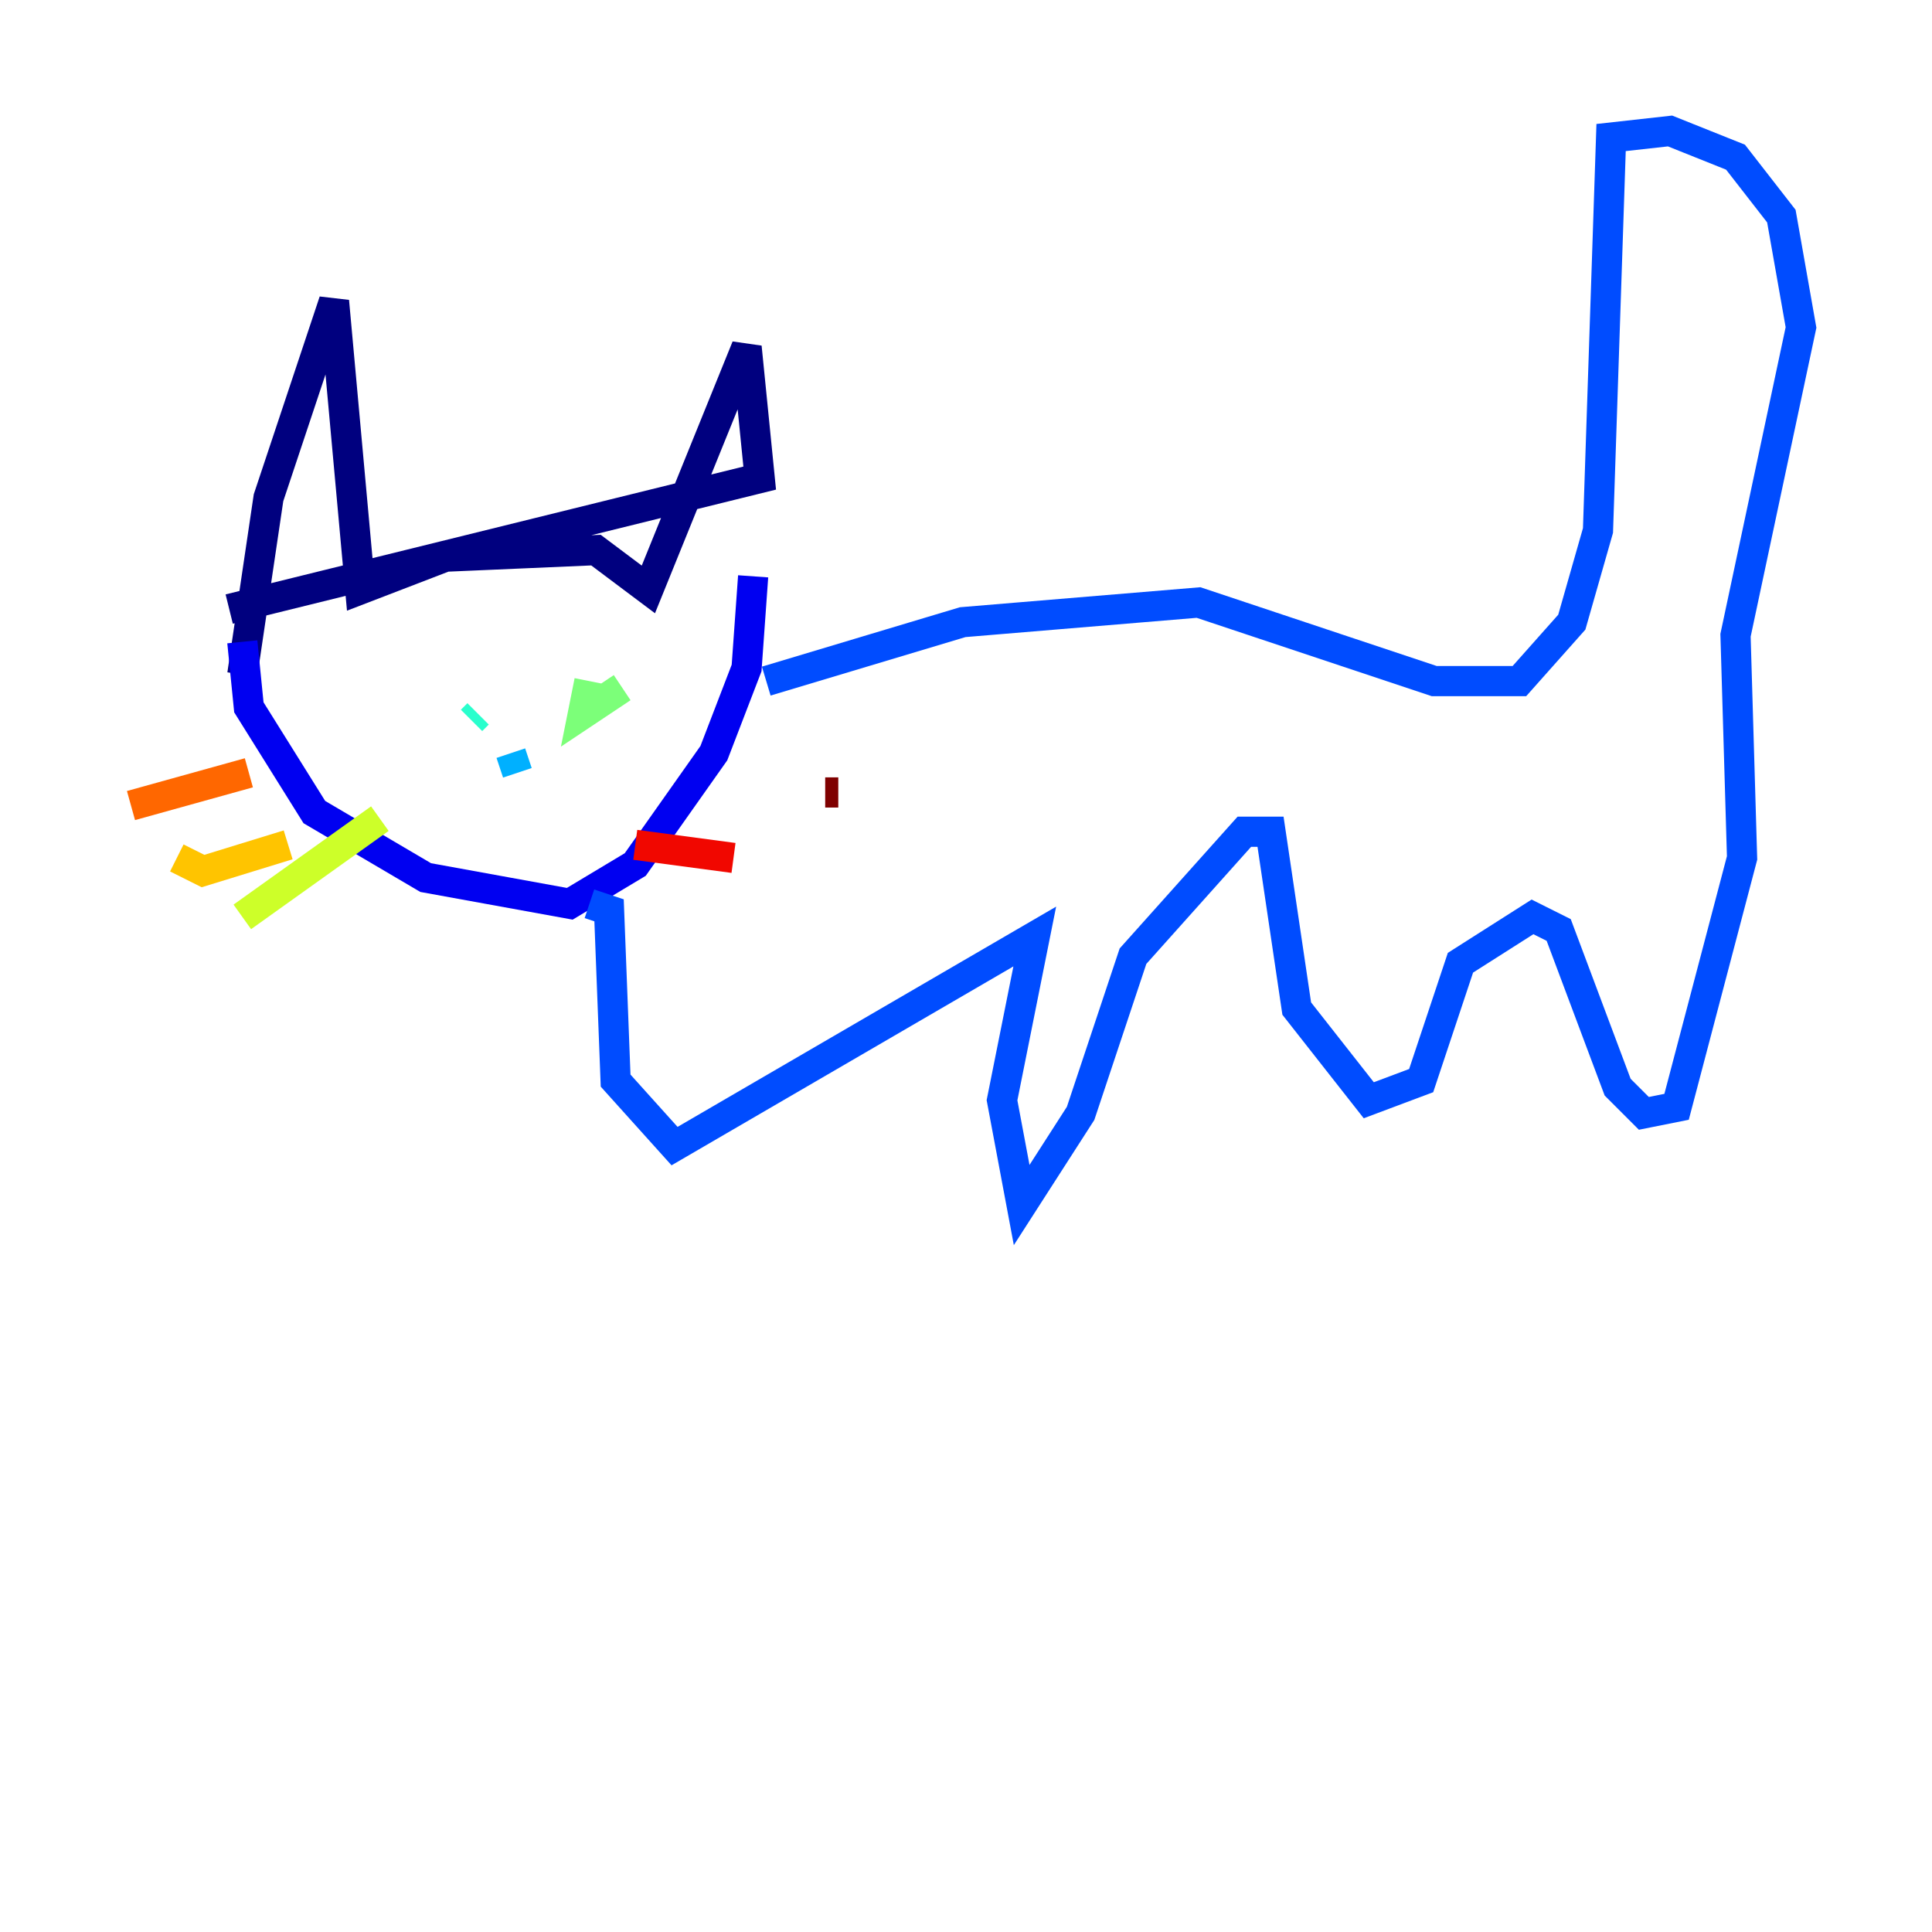 <?xml version="1.0" encoding="utf-8" ?>
<svg baseProfile="tiny" height="128" version="1.2" viewBox="0,0,128,128" width="128" xmlns="http://www.w3.org/2000/svg" xmlns:ev="http://www.w3.org/2001/xml-events" xmlns:xlink="http://www.w3.org/1999/xlink"><defs /><polyline fill="none" points="16.054,44.691 17.79,32.976 22.129,19.959 23.864,39.051 29.505,36.881 39.485,36.447 42.956,39.051 49.464,22.997 50.332,31.675 15.186,40.352" stroke="#00007f" stroke-width="2" /><polyline fill="none" points="16.054,42.522 16.488,46.861 20.827,53.803 28.203,58.142 37.749,59.878 42.088,57.275 47.295,49.898 49.464,44.258 49.898,38.183" stroke="#0000f1" stroke-width="2" /><polyline fill="none" points="50.766,45.125 63.783,41.22 79.403,39.919 95.024,45.125 100.664,45.125 104.136,41.22 105.871,35.146 106.739,9.112 110.644,8.678 114.983,10.414 118.02,14.319 119.322,21.695 114.983,42.088 115.417,56.841 111.078,73.329 108.909,73.763 107.173,72.027 103.268,61.614 101.532,60.746 96.759,63.783 94.156,71.593 90.685,72.895 85.912,66.82 84.176,55.105 82.441,55.105 75.064,63.349 71.593,73.763 67.688,79.837 66.386,72.895 68.556,62.047 44.691,75.932 40.786,71.593 40.352,60.312 39.051,59.878" stroke="#004cff" stroke-width="2" /><polyline fill="none" points="33.844,49.898 34.278,51.2" stroke="#00b0ff" stroke-width="2" /><polyline fill="none" points="31.241,47.729 31.675,47.295" stroke="#29ffcd" stroke-width="2" /><polyline fill="none" points="39.051,45.125 38.617,47.295 41.22,45.559" stroke="#7cff79" stroke-width="2" /><polyline fill="none" points="25.166,54.237 16.054,60.746" stroke="#cdff29" stroke-width="2" /><polyline fill="none" points="19.091,55.973 13.451,57.709 11.715,56.841" stroke="#ffc400" stroke-width="2" /><polyline fill="none" points="16.488,51.2 8.678,53.37" stroke="#ff6700" stroke-width="2" /><polyline fill="none" points="42.088,55.973 48.597,56.841" stroke="#f10700" stroke-width="2" /><polyline fill="none" points="54.671,52.502 55.539,52.502" stroke="#7f0000" stroke-width="2" /></svg>